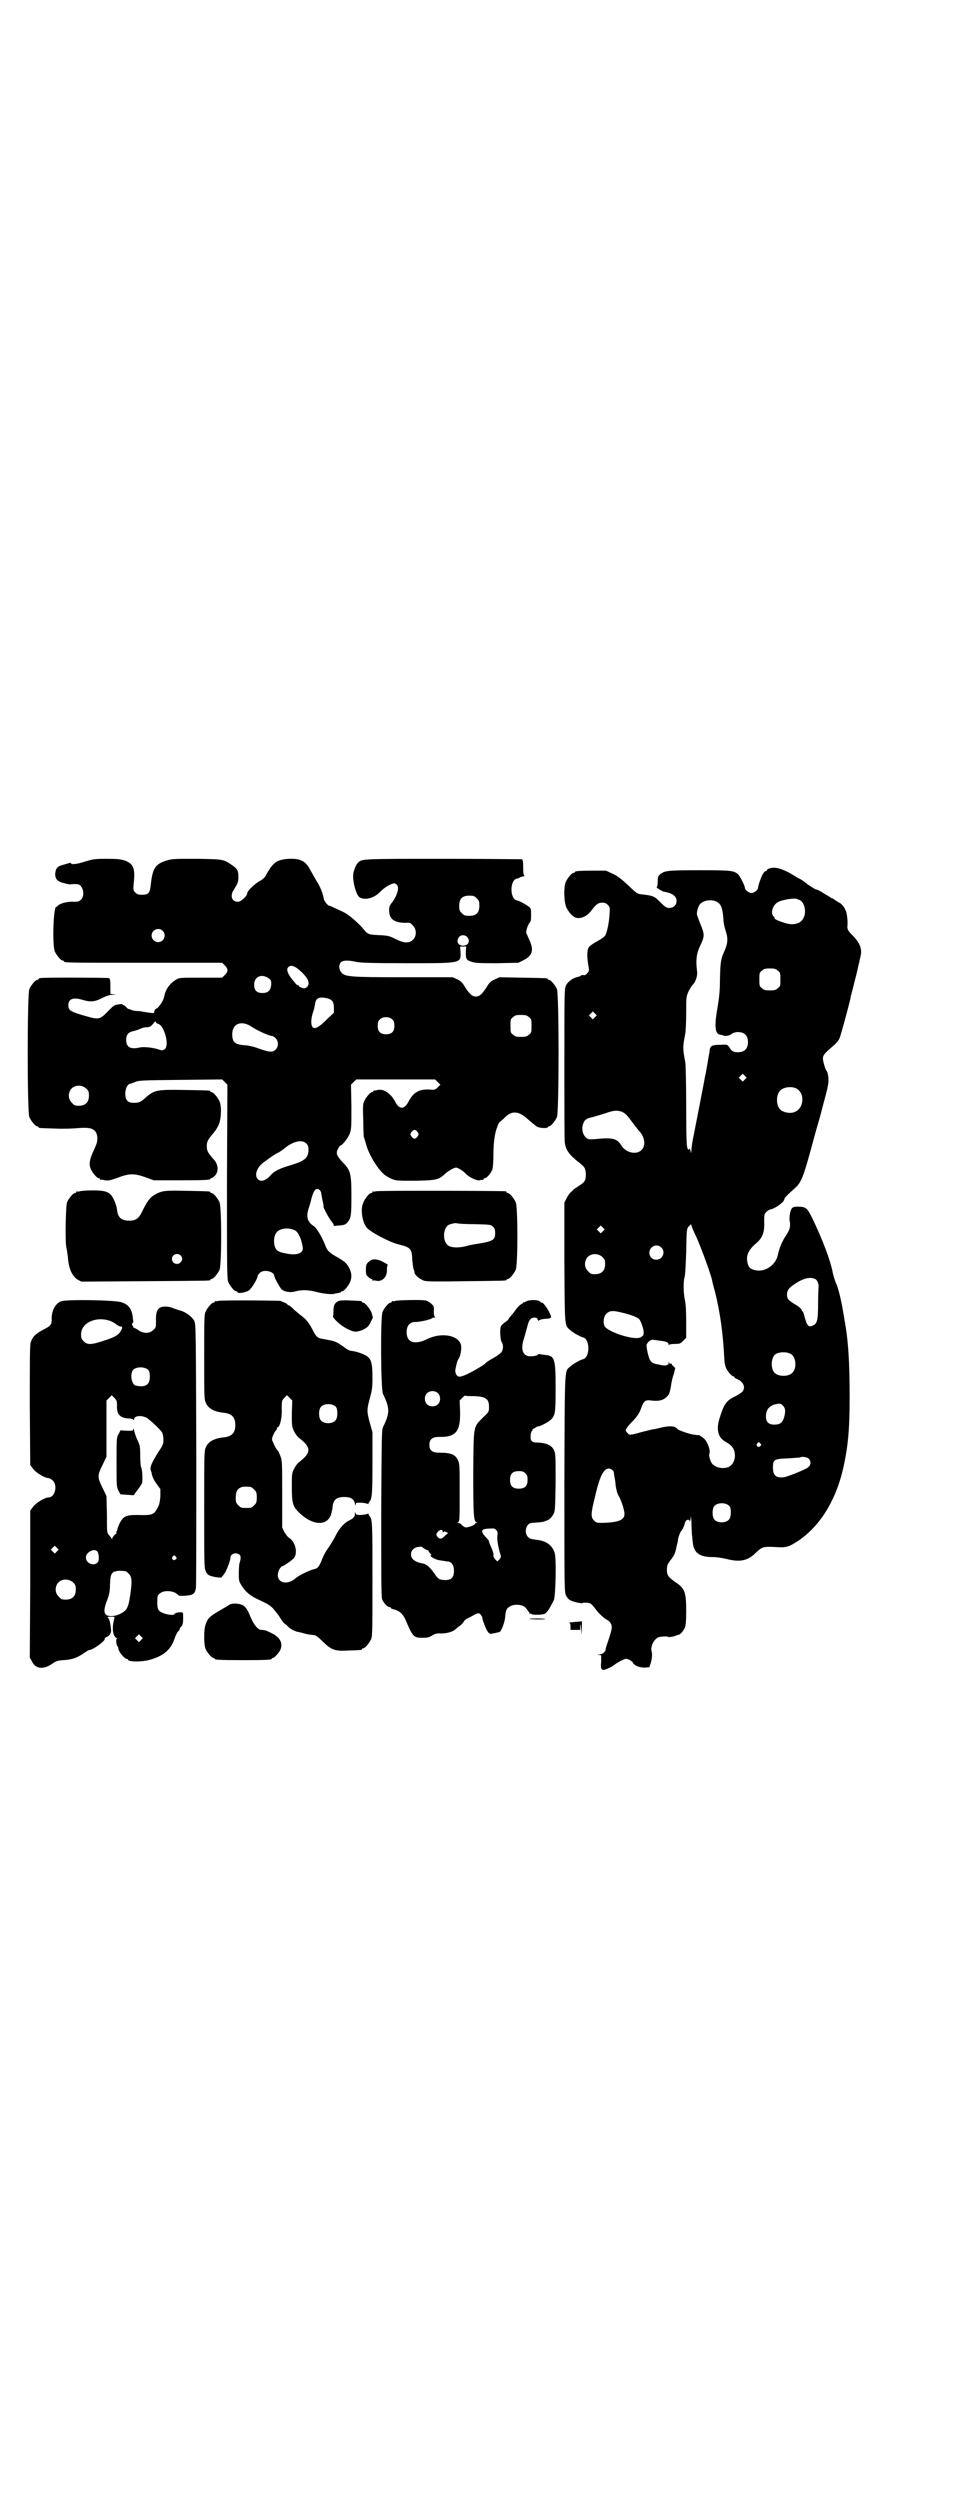 <?xml version="1.0" standalone="no"?>
<!DOCTYPE svg PUBLIC "-//W3C//DTD SVG 20010904//EN"
 "http://www.w3.org/TR/2001/REC-SVG-20010904/DTD/svg10.dtd">
<svg version="1.0" xmlns="http://www.w3.org/2000/svg"
 width="1100pt" height="2850pt" viewBox="0 0 1100 2850"
 preserveAspectRatio="xMidYMid meet">
<g transform="translate(0,2850) scale(0.5,-0.5)"
fill="#000000" stroke="none">
<path d="M195 3736 c-18 -6 -33 -8 -33 -4 0 1 -2 1 -5 0 -4 -1 -10 -3 -14 -4
-12 -3 -16 -8 -17 -20 0 -13 5 -18 22 -22 7 -2 14 -3 15 -2 2 0 7 1 14 0 12
-1 18 -25 8 -35 -4 -4 -7 -5 -16 -5 -14 1 -30 -3 -36 -8 -2 -2 -4 -4 -5 -4 -6
0 -9 -86 -3 -101 4 -9 14 -21 18 -21 2 0 3 -1 3 -2 0 -3 14 -3 186 -3 l175 0
6 -6 c8 -8 8 -14 0 -22 l-6 -6 -49 0 c-49 0 -49 0 -57 -5 -13 -8 -23 -21 -26
-37 -1 -3 -2 -8 -4 -11 -2 -5 -13 -19 -13 -17 0 1 -1 0 -3 -2 -2 -1 -3 -4 -3
-6 0 -4 -3 -3 -24 0 -4 1 -10 2 -15 2 -4 0 -11 1 -14 3 -3 1 -6 2 -7 2 0 0 -2
2 -4 4 -2 2 -4 4 -5 4 -2 0 -3 1 -3 2 0 1 -5 1 -10 0 -9 -1 -11 -3 -21 -13
-20 -21 -23 -22 -48 -15 -40 11 -45 14 -45 26 0 15 11 19 34 12 17 -5 27 -4
44 5 10 5 17 7 24 7 10 1 10 1 3 1 l-9 1 0 17 c0 14 -1 17 -3 19 -4 1 -149 2
-157 0 -2 0 -4 -1 -4 -2 0 -1 -1 -2 -3 -2 -4 0 -14 -12 -18 -21 -5 -11 -5
-281 0 -292 4 -9 14 -21 18 -21 2 0 3 -1 3 -2 0 -2 1 -2 38 -3 17 -1 41 0 52
1 23 2 33 0 39 -7 6 -6 7 -21 2 -32 -2 -5 -5 -12 -7 -16 -7 -16 -9 -26 -6 -35
3 -10 15 -24 19 -24 2 0 3 -1 3 -2 0 -1 1 -2 2 -2 0 1 5 0 10 -1 8 -1 12 0 29
6 26 10 37 10 63 1 l19 -7 59 0 c59 0 70 1 70 3 0 1 1 2 3 2 1 0 5 3 8 6 8 9
7 24 -1 34 -16 18 -18 22 -18 33 0 11 2 14 17 32 4 5 9 13 11 19 5 13 6 40 1
51 -4 9 -14 21 -18 21 -2 0 -3 1 -3 2 0 2 -2 2 -59 3 -62 1 -68 0 -87 -16 -12
-11 -15 -12 -22 -13 -19 -2 -26 4 -26 20 0 11 4 21 10 23 2 0 7 2 12 4 8 4 19
4 104 5 l95 1 6 -6 6 -6 -1 -221 c0 -198 0 -222 3 -229 4 -9 14 -21 18 -21 2
0 3 -1 3 -2 0 -4 19 -1 26 4 7 5 20 27 20 33 0 1 2 4 5 7 9 9 33 3 33 -7 0 -4
12 -25 16 -30 6 -6 21 -9 33 -5 14 4 31 3 49 -2 16 -4 38 -6 41 -3 2 0 5 1 8
1 3 1 5 2 5 2 0 1 1 2 3 2 4 0 14 12 18 21 4 10 4 19 -1 30 -5 11 -11 17 -27
26 -18 10 -24 15 -28 26 -9 23 -20 40 -26 45 -16 10 -19 22 -12 43 2 5 5 17 7
25 5 15 9 20 16 16 2 -1 4 -4 5 -7 0 -4 2 -11 3 -18 2 -7 3 -13 2 -14 0 -2 13
-28 19 -34 3 -4 5 -8 5 -9 0 -1 1 -2 2 -1 0 0 6 1 12 1 9 1 12 2 16 6 9 10 10
15 10 61 0 51 -2 59 -19 76 -14 15 -17 21 -12 31 2 4 5 8 5 8 5 0 18 17 22 27
4 11 4 15 4 62 l-1 50 6 6 6 6 90 0 90 0 6 -6 6 -6 -6 -6 c-6 -6 -7 -6 -20 -5
-23 1 -36 -7 -47 -28 -9 -18 -21 -18 -30 0 -10 19 -26 30 -40 27 -4 -1 -8 -2
-8 -1 -1 0 -2 -1 -2 -2 0 -1 -1 -2 -3 -2 -4 0 -14 -12 -18 -21 -3 -7 -3 -14
-2 -42 0 -19 1 -36 1 -38 1 -2 3 -10 5 -16 5 -22 25 -56 41 -70 3 -3 10 -7 16
-10 12 -5 12 -5 55 -5 49 1 54 2 69 16 8 7 20 14 25 14 4 0 17 -8 23 -15 7 -7
23 -15 30 -14 3 1 6 1 8 1 1 1 2 1 2 2 0 1 1 2 3 2 4 0 15 13 17 21 1 4 2 17
2 28 0 32 3 54 9 68 2 7 5 11 5 11 0 -1 4 3 10 8 17 19 34 18 56 -3 8 -7 17
-14 20 -16 6 -3 24 -4 24 -1 0 1 1 2 3 2 4 0 14 12 18 21 5 12 5 280 0 292 -4
9 -14 21 -18 21 -2 0 -3 1 -3 2 0 2 -2 2 -58 3 l-52 1 -11 -5 c-9 -4 -13 -8
-18 -17 -11 -17 -17 -22 -25 -22 -8 0 -14 5 -25 22 -5 9 -9 13 -17 17 l-11 5
-111 0 c-124 0 -135 1 -143 11 -6 7 -6 18 -1 23 5 5 17 5 35 1 10 -2 32 -3
113 -3 128 0 126 -1 125 26 l-1 12 7 0 7 0 -1 -12 c0 -17 1 -19 14 -23 9 -3
20 -3 58 -3 l48 1 12 6 c20 10 24 23 13 46 -3 7 -6 14 -7 16 -1 5 4 20 9 25 2
3 2 8 2 17 0 11 0 14 -4 17 -6 5 -24 15 -28 15 -17 3 -17 47 0 50 2 0 5 1 7 3
3 1 6 2 8 2 2 0 3 1 2 1 -2 1 -3 7 -3 19 0 14 -1 18 -3 19 -2 0 -83 1 -181 1
-192 0 -184 0 -194 -10 -4 -4 -10 -20 -10 -27 -1 -18 8 -48 15 -51 12 -7 32
-2 46 12 10 11 26 20 33 20 2 0 5 -2 7 -5 4 -6 -1 -23 -11 -37 -7 -8 -8 -12
-8 -19 0 -20 11 -29 38 -29 9 1 11 0 16 -6 9 -8 9 -24 1 -32 -9 -9 -20 -9 -40
1 -14 7 -17 8 -38 9 -23 1 -26 2 -34 12 -11 14 -35 35 -48 41 -26 12 -30 14
-31 14 -3 -1 -12 10 -13 16 -2 11 -8 28 -17 41 -4 7 -10 18 -13 23 -11 22 -23
28 -50 27 -28 -2 -36 -8 -53 -39 -2 -4 -8 -9 -14 -12 -12 -7 -28 -23 -28 -28
0 -6 -14 -19 -21 -19 -14 0 -19 14 -9 28 9 15 10 17 10 29 0 14 -2 18 -15 27
-19 13 -19 13 -80 14 -52 0 -56 0 -69 -4 -26 -8 -32 -18 -36 -56 -2 -18 -5
-22 -20 -22 -8 0 -11 1 -15 5 -5 5 -5 6 -4 19 4 37 0 46 -20 54 -10 3 -16 4
-42 4 -28 0 -31 -1 -48 -6z m893 -84 c5 -5 6 -7 6 -17 0 -16 -7 -23 -23 -23
-10 0 -12 1 -17 6 -5 5 -6 7 -6 17 0 16 7 23 23 23 10 0 12 -1 17 -6z m-717
-74 c10 -9 3 -26 -10 -26 -8 0 -15 7 -15 15 0 13 16 20 25 11z m695 -14 c8 -9
3 -20 -9 -20 -12 0 -17 10 -9 20 4 5 13 5 18 0z m-379 -79 c17 -16 21 -27 14
-35 -5 -4 -6 -4 -12 -2 -4 1 -7 3 -7 4 0 1 -1 2 -2 2 -3 0 -4 2 -14 14 -10 13
-13 22 -8 27 6 6 15 3 29 -10z m-73 -16 c4 -3 5 -5 5 -13 -1 -14 -7 -20 -20
-20 -13 0 -19 6 -19 19 0 19 18 26 34 14z m133 -45 c11 -3 15 -8 15 -22 l0
-11 -15 -14 c-13 -14 -24 -21 -29 -21 -9 0 -10 18 -3 38 2 5 3 12 4 17 2 14 9
17 28 13z m460 -43 c6 -4 6 -6 6 -20 0 -14 0 -16 -6 -20 -4 -4 -7 -5 -18 -5
-11 0 -14 1 -18 5 -6 4 -6 6 -6 20 0 14 0 16 6 20 4 4 7 5 18 5 11 0 14 -1 18
-5z m-311 -6 c3 -3 4 -7 4 -14 0 -13 -6 -19 -19 -19 -13 0 -19 6 -19 19 0 7 1
11 4 14 7 8 23 8 30 0z m-536 -9 c2 0 4 -2 7 -4 12 -15 18 -47 9 -54 -4 -3 -6
-3 -10 -2 -12 5 -36 8 -46 6 -22 -5 -32 0 -32 17 0 12 5 18 16 20 4 1 11 3 15
5 4 2 11 4 15 4 8 0 10 1 18 11 2 3 3 3 4 0 1 -2 3 -3 4 -3z m216 -8 c12 -8
39 -20 45 -20 2 0 5 -2 8 -5 7 -7 7 -19 0 -26 -7 -7 -15 -6 -40 3 -11 4 -24 7
-32 7 -21 2 -27 7 -27 25 0 25 22 33 46 16z m-379 -140 c5 -5 6 -7 6 -16 0
-15 -8 -23 -23 -23 -9 0 -11 1 -16 7 -9 8 -9 23 -1 32 9 9 24 9 34 0z m756
-99 c3 -5 3 -5 0 -10 -2 -3 -5 -5 -7 -5 -2 0 -5 2 -7 5 -3 5 -3 5 0 10 2 3 5
5 7 5 2 0 5 -2 7 -5z m-254 -26 c4 -4 5 -7 5 -14 0 -19 -9 -26 -39 -35 -27 -8
-39 -14 -46 -22 -12 -14 -24 -18 -31 -10 -7 8 -3 23 9 34 8 7 35 26 38 26 1 0
6 4 12 8 21 18 42 23 52 13z m-26 -198 c8 -4 15 -20 18 -39 2 -13 -13 -19 -37
-14 -17 3 -23 6 -26 14 -4 9 -3 24 1 31 6 12 27 16 44 8z"/>
<path d="M1756 3720 c-4 -1 -6 -3 -6 -4 0 -1 -1 -2 -2 -2 -2 0 -4 -2 -6 -5 -4
-5 -12 -28 -12 -33 0 -5 -9 -12 -15 -12 -6 0 -15 7 -15 12 0 4 -11 27 -16 31
-9 8 -16 9 -88 9 -72 0 -79 -1 -89 -9 -5 -4 -6 -6 -6 -17 0 -6 -1 -12 -2 -12
-4 0 11 -10 16 -11 19 -3 29 -10 29 -21 0 -10 -7 -16 -17 -16 -6 0 -9 2 -20
13 -14 14 -16 15 -43 18 -10 1 -11 2 -33 23 -13 12 -22 19 -33 24 l-15 7 -30
0 c-31 0 -41 -1 -41 -3 0 -1 -1 -2 -3 -2 -4 0 -14 -12 -18 -21 -5 -13 -4 -47
2 -59 8 -15 18 -24 28 -23 10 0 21 7 27 15 12 16 17 20 26 20 6 0 9 -1 13 -5
5 -5 5 -6 4 -22 -1 -19 -6 -42 -10 -48 -2 -3 -9 -8 -18 -13 -8 -4 -16 -10 -18
-12 -5 -5 -6 -20 -3 -39 3 -17 3 -17 -2 -22 -3 -4 -6 -5 -9 -4 -3 0 -5 0 -5
-1 0 -1 -3 -2 -6 -3 -12 -2 -23 -10 -28 -19 -4 -9 -4 -11 -4 -180 0 -94 0
-175 1 -179 2 -17 11 -29 32 -45 13 -10 15 -13 16 -26 0 -15 -2 -19 -15 -27
-6 -4 -12 -8 -13 -9 -1 -1 -4 -4 -6 -6 -3 -2 -7 -8 -10 -14 l-5 -10 0 -136 c1
-151 0 -143 14 -155 5 -5 23 -15 28 -16 17 -3 17 -47 0 -50 -5 -1 -23 -11 -28
-16 -14 -13 -13 9 -14 -267 0 -245 0 -248 4 -256 2 -4 6 -9 9 -10 6 -4 25 -8
28 -7 1 1 5 1 10 1 8 0 12 -3 22 -17 6 -8 17 -18 24 -22 7 -3 12 -11 11 -19 0
-3 -3 -14 -7 -26 -4 -11 -7 -21 -7 -23 0 -5 -8 -11 -14 -11 -7 -1 -7 -1 -1 -1
l5 -1 0 -14 c-2 -19 1 -22 13 -17 5 2 13 6 18 10 4 3 12 8 17 10 9 4 9 4 16 1
4 -2 8 -5 9 -8 4 -6 15 -10 27 -10 l10 1 3 9 c3 10 4 21 2 27 -3 11 5 27 15
32 6 2 22 3 23 1 1 -1 6 0 12 1 5 2 11 4 12 4 3 0 11 9 14 16 2 5 3 16 3 39 0
39 -3 49 -19 61 -21 14 -25 19 -25 31 0 10 1 13 6 20 8 10 12 17 13 22 1 2 2
7 3 12 1 5 3 11 3 13 0 6 5 20 8 23 2 2 5 8 7 14 2 8 4 11 8 11 3 0 4 -1 4 -4
0 -2 1 1 2 6 1 9 1 8 2 -8 0 -10 1 -22 1 -27 1 -5 1 -13 2 -18 2 -25 16 -34
46 -34 9 0 21 -2 30 -4 30 -8 49 -5 67 13 16 15 17 15 44 14 27 -2 32 0 55 15
48 33 83 89 100 159 12 51 16 91 16 167 0 80 -3 131 -12 178 0 3 -2 11 -3 18
-4 26 -12 57 -16 64 -2 5 -6 16 -8 27 -6 28 -21 68 -44 117 -14 29 -16 30 -34
31 -10 0 -12 -1 -15 -4 -4 -6 -6 -19 -5 -28 3 -13 0 -22 -9 -35 -8 -12 -15
-28 -18 -44 -5 -22 -29 -39 -51 -34 -11 2 -16 7 -18 17 -4 16 2 29 18 43 16
13 21 26 20 50 0 17 0 18 5 23 3 3 8 6 11 6 11 3 30 17 30 23 0 3 6 9 25 26
13 12 18 23 36 89 9 34 18 65 19 68 1 3 5 19 9 34 4 15 9 33 10 40 3 11 2 30
-3 36 -3 4 -8 22 -8 28 0 7 4 12 23 28 6 5 13 13 15 18 3 7 20 70 25 91 0 3 1
7 2 9 0 2 3 11 5 20 2 9 6 23 8 32 2 9 4 19 5 21 0 3 2 9 3 14 4 17 -2 31 -19
48 -10 10 -12 14 -11 22 1 9 -1 25 -3 32 -1 2 -2 3 -2 4 -1 4 -9 14 -12 15 -2
1 -7 4 -10 6 -4 3 -7 5 -8 5 -1 0 -8 5 -17 10 -9 6 -17 10 -19 10 -3 0 -24 14
-29 19 -2 1 -6 4 -8 5 -3 1 -8 4 -11 6 -27 17 -46 23 -59 18z m64 -70 c0 0 1
-1 2 -1 11 -2 18 -20 14 -36 -4 -14 -14 -21 -32 -20 -11 1 -36 10 -36 13 0 1
-1 4 -3 5 -8 9 0 29 14 34 13 5 37 8 41 5z m-186 -5 c11 -5 15 -14 17 -41 0
-8 3 -20 5 -26 6 -18 5 -29 -3 -47 -8 -18 -9 -23 -10 -66 0 -26 -2 -41 -6 -65
-7 -40 -5 -57 6 -59 2 0 6 -1 8 -2 4 -2 15 0 19 4 3 2 8 4 14 4 15 0 23 -8 23
-23 0 -15 -8 -23 -23 -23 -11 0 -15 3 -20 12 -4 5 -4 6 -18 5 -23 0 -26 -2
-27 -18 -1 -4 -3 -16 -5 -28 -2 -12 -4 -23 -5 -26 -2 -13 -22 -114 -26 -135
-3 -13 -5 -28 -5 -33 -1 -9 -1 -9 -2 -2 -1 5 -2 6 -3 4 -1 -2 -2 -2 -4 2 -2 4
-3 24 -3 95 0 50 -1 95 -2 101 -6 31 -6 35 0 66 1 6 2 27 2 47 0 34 0 36 5 48
3 6 8 14 10 16 6 5 11 20 10 29 -2 17 -2 22 -1 34 1 9 4 18 9 28 9 19 9 24 0
46 -4 9 -7 19 -8 21 -2 6 2 21 7 26 7 8 24 11 36 6z m141 -158 c6 -4 6 -6 6
-20 0 -14 0 -16 -6 -20 -4 -4 -7 -5 -18 -5 -11 0 -14 1 -18 5 -6 4 -6 6 -6 20
0 14 0 16 6 20 4 4 7 5 18 5 11 0 14 -1 18 -5z m-417 -106 l-5 -5 -4 4 -5 5 4
4 5 5 4 -4 5 -5 -4 -4z m342 -142 l-5 -5 -4 4 -5 5 4 4 5 5 4 -4 5 -5 -4 -4z
m116 -20 c21 -9 20 -45 -2 -54 -10 -5 -28 -1 -34 6 -9 10 -9 32 0 42 7 8 24
11 36 6z m-396 -54 c6 -3 11 -7 21 -21 7 -9 15 -20 18 -23 13 -14 15 -33 5
-43 -12 -12 -37 -6 -47 12 -9 14 -19 17 -58 13 -14 -1 -17 -1 -21 3 -7 5 -11
18 -8 29 3 11 7 15 22 18 7 2 21 6 30 9 20 7 27 7 38 3z m170 -287 c11 -25 31
-80 35 -96 0 -2 3 -14 7 -28 12 -49 18 -94 21 -152 0 -7 2 -17 4 -21 3 -7 13
-19 17 -19 1 0 2 -1 2 -2 0 -1 3 -3 6 -4 15 -6 21 -21 11 -30 -2 -2 -10 -7
-16 -10 -19 -9 -25 -17 -35 -50 -8 -25 -3 -43 12 -52 14 -8 19 -13 22 -23 4
-15 -2 -31 -14 -36 -12 -4 -26 -2 -35 6 -5 4 -10 19 -8 25 3 8 -5 28 -13 35
-4 3 -9 6 -10 7 -2 0 -7 0 -11 1 -8 0 -37 10 -39 13 -5 7 -17 8 -38 3 -8 -2
-17 -4 -20 -4 -3 -1 -12 -3 -20 -5 -29 -8 -32 -9 -36 -3 -2 2 -4 5 -4 6 0 3 7
12 14 19 10 10 17 19 21 31 6 17 10 20 23 18 17 -2 27 0 35 8 6 5 7 8 10 23 1
9 4 23 7 30 l3 13 -4 4 c-3 2 -4 5 -4 5 1 1 0 1 -2 1 -1 -1 -3 0 -4 2 0 3 -1
3 -1 0 0 -6 -7 -8 -23 -4 -18 3 -20 7 -25 27 -3 15 -3 18 -1 21 4 6 10 10 16
8 2 0 9 -1 15 -2 13 -1 18 -4 18 -9 0 -2 1 -2 1 0 1 1 6 2 13 2 12 0 13 1 19
7 l7 7 0 37 c0 26 -1 40 -3 49 -3 15 -4 40 -1 51 2 4 3 31 4 58 1 54 1 54 7
60 l4 4 2 -6 c1 -3 6 -15 11 -25z m-214 15 l-5 -5 -4 4 -5 5 4 4 5 5 4 -4 5
-5 -4 -4z m133 -37 c11 -10 3 -28 -11 -28 -9 0 -16 6 -16 16 0 14 17 22 27 12z
m-134 -22 c5 -5 6 -7 6 -16 0 -15 -8 -23 -23 -23 -9 0 -11 1 -16 7 -9 8 -9 23
-1 32 9 9 24 9 34 0z m487 -51 c3 -2 7 -11 6 -17 0 -3 -1 -20 -1 -38 0 -38 -2
-46 -12 -50 -9 -5 -13 -1 -18 17 -2 8 -4 14 -5 15 -1 0 -2 1 -2 2 0 3 -6 9
-17 15 -13 8 -17 12 -17 21 0 10 5 17 20 26 18 12 35 16 46 9z m-441 -76 c17
-4 34 -10 38 -15 4 -4 11 -26 10 -31 0 -2 -1 -5 -1 -5 0 -1 -3 -3 -6 -5 -15
-8 -80 14 -83 27 -3 10 -1 20 4 26 8 8 14 9 38 3z m384 -94 c12 -7 14 -33 3
-43 -8 -9 -32 -9 -40 0 -9 8 -9 32 0 41 7 7 27 8 37 2z m-18 -118 c6 -6 6 -14
2 -28 -4 -11 -9 -15 -22 -15 -13 0 -19 6 -19 19 0 13 6 22 17 26 12 4 17 4 22
-2z m-52 -86 c3 -3 3 -3 0 -6 -4 -5 -11 1 -7 6 4 4 4 4 7 0z m111 -35 c7 -8 4
-18 -8 -23 -11 -6 -45 -19 -49 -19 -18 -2 -25 4 -25 22 0 18 2 20 34 21 15 1
27 2 28 2 3 3 17 1 20 -3z m-448 -26 c2 -2 3 -4 3 -6 0 -2 1 -7 2 -13 1 -5 2
-13 2 -16 2 -12 4 -18 6 -22 5 -7 13 -30 14 -40 2 -16 -12 -22 -50 -23 -12 0
-14 0 -19 5 -8 8 -8 15 2 55 11 48 20 64 32 64 3 -1 6 -2 8 -4z m267 -82 c4
-6 4 -24 -1 -30 -7 -9 -27 -9 -34 0 -5 6 -5 24 0 30 7 9 27 9 35 0z"/>
<path d="M182 2984 c-3 -1 -6 -1 -7 0 0 0 -1 0 -1 -2 0 -1 -1 -2 -3 -2 -4 0
-14 -12 -18 -21 -3 -8 -5 -95 -1 -106 1 -4 2 -13 3 -20 2 -27 10 -43 23 -51
l8 -4 144 1 c154 1 150 1 150 3 0 1 1 2 3 2 4 0 14 12 18 21 5 12 5 142 0 154
-4 9 -14 21 -18 21 -2 0 -3 1 -3 2 0 2 -2 2 -52 3 -51 1 -58 1 -75 -9 -11 -6
-18 -16 -30 -41 -7 -13 -13 -18 -28 -18 -18 0 -26 7 -28 25 -1 11 -9 29 -14
34 -8 8 -17 10 -42 10 -13 0 -26 -1 -29 -2z m230 -146 c5 -5 5 -11 0 -16 -11
-11 -27 5 -16 16 4 4 12 4 16 0z"/>
<path d="M858 2984 c-3 -1 -6 -1 -7 0 0 0 -1 0 -1 -2 0 -1 -1 -2 -3 -2 -4 0
-14 -12 -18 -22 -7 -16 -2 -45 8 -57 10 -11 52 -33 72 -38 29 -7 31 -10 32
-37 1 -9 2 -18 3 -20 1 -2 2 -5 2 -7 0 -6 13 -16 22 -19 7 -2 33 -2 96 -1 90
1 92 1 92 3 0 1 1 2 3 2 4 0 14 12 18 21 5 11 5 143 0 154 -4 9 -14 21 -18 21
-2 0 -3 1 -3 2 0 1 -1 2 -2 2 -7 1 -292 2 -296 0z m226 -75 c36 -1 37 -1 41
-6 4 -3 5 -7 5 -14 0 -16 -4 -19 -42 -25 -7 -1 -18 -3 -24 -5 -15 -4 -31 -4
-39 0 -16 8 -15 42 0 49 9 3 14 4 18 3 2 -1 21 -2 41 -2z"/>
<path d="M845 2826 c-8 -6 -10 -8 -10 -21 0 -11 1 -12 5 -16 3 -3 7 -5 8 -5 1
0 2 -1 2 -2 0 -2 0 -2 1 -2 1 1 4 1 8 0 13 -3 25 9 24 25 0 6 1 11 2 11 1 0
-3 3 -9 6 -12 7 -24 9 -31 4z"/>
<path d="M139 2733 c-13 -5 -22 -23 -21 -41 0 -12 -2 -15 -20 -24 -17 -9 -24
-16 -28 -29 -2 -6 -2 -46 -2 -143 l1 -136 6 -8 c6 -9 27 -22 36 -22 2 0 7 -3
10 -6 11 -12 4 -38 -10 -38 -9 0 -30 -13 -36 -22 l-6 -8 0 -168 -1 -167 5 -9
c8 -17 25 -19 45 -6 10 7 13 8 26 9 21 1 33 6 46 15 6 4 12 8 13 8 9 0 39 22
36 26 -1 1 2 3 5 4 7 3 11 11 9 19 0 3 -1 10 -2 14 -1 5 -3 10 -5 11 -2 1 -1
2 7 2 9 0 9 0 8 -4 -6 -20 -4 -39 4 -44 2 -1 3 -2 2 -2 -3 0 -2 -14 1 -17 1
-1 2 -3 2 -5 0 -7 14 -24 19 -24 2 0 3 -1 3 -2 2 -6 37 -5 54 1 29 9 44 23 52
46 3 9 7 17 9 18 2 1 3 4 3 5 0 1 2 4 4 6 3 4 4 8 4 18 0 13 0 14 -4 14 -6 1
-16 -2 -16 -4 0 -3 -12 -2 -22 1 -15 5 -17 9 -17 26 0 14 0 16 6 20 7 7 25 7
36 1 4 -3 7 -5 7 -6 0 0 7 -1 15 0 17 1 22 4 24 17 1 3 1 140 1 304 -1 297 -1
298 -5 306 -5 9 -18 19 -31 23 -5 1 -12 4 -16 5 -3 2 -11 4 -17 4 -18 1 -24
-8 -23 -33 0 -13 0 -15 -6 -20 -8 -9 -24 -9 -35 0 -5 3 -9 5 -10 5 0 -1 -1 0
-1 2 0 2 -1 3 -2 3 -1 0 -1 2 0 5 2 2 3 5 2 6 0 0 -1 4 -1 9 -3 19 -10 28 -26
33 -14 5 -128 7 -138 2z m116 -46 c4 -2 9 -5 11 -7 3 -2 6 -4 8 -4 6 0 6 -3 2
-10 -5 -9 -12 -14 -37 -22 -30 -10 -39 -11 -48 -2 -5 5 -6 7 -6 16 0 27 37 43
70 29z m84 -111 c2 -3 3 -8 3 -15 0 -18 -10 -25 -32 -20 -10 2 -14 27 -6 36 8
8 28 7 35 -1z m-72 -80 c-1 -21 7 -29 27 -30 5 0 10 -1 10 -3 1 -1 2 -1 2 1 0
8 15 10 28 4 7 -4 30 -25 36 -34 1 -2 3 -9 3 -16 0 -10 -1 -13 -12 -29 -16
-26 -19 -34 -17 -41 1 -3 2 -5 2 -6 0 -5 5 -17 12 -26 l8 -11 0 -16 c-1 -12
-2 -19 -6 -26 -9 -17 -12 -18 -48 -17 -25 0 -31 -3 -40 -21 -2 -5 -4 -10 -4
-11 0 -2 -1 -4 -2 -6 -2 -1 -2 -2 0 -2 1 0 0 -2 -4 -5 -3 -3 -6 -7 -6 -9 0 -2
-1 -2 -1 0 -1 2 -4 5 -6 8 -5 5 -5 6 -5 47 l-1 42 -9 19 c-12 24 -12 28 0 52
l9 19 0 64 0 64 6 6 6 6 6 -6 c5 -5 6 -7 6 -17z m-137 -333 l-5 -5 -4 4 -5 5
4 4 5 5 4 -4 5 -5 -4 -4z m92 0 c4 -5 5 -21 1 -25 -9 -10 -27 -2 -27 11 0 12
19 22 26 14z m179 -12 c3 -3 3 -3 0 -6 -4 -5 -11 1 -7 6 4 4 4 4 7 0z m-115
-33 c1 0 5 -3 8 -6 7 -7 8 -17 3 -50 -4 -26 -7 -33 -20 -40 -14 -8 -33 -9 -37
-1 -3 6 -2 14 5 32 4 11 6 18 6 35 1 18 2 21 5 25 3 3 5 5 6 4 0 0 3 0 4 1 3
1 7 1 20 0z m-119 -26 c5 -5 6 -7 6 -16 0 -15 -8 -23 -23 -23 -9 0 -11 1 -16
7 -9 8 -9 23 -1 32 9 9 24 9 34 0z m155 -131 l-5 -5 -4 4 -5 5 4 4 5 5 4 -4 5
-5 -4 -4z"/>
<path d="M304 2442 c0 -4 -1 -4 -14 -4 l-15 1 -4 -8 c-5 -8 -5 -10 -5 -64 0
-54 0 -56 4 -65 l5 -9 15 -1 15 -1 8 11 c5 6 10 14 11 16 2 7 1 32 -2 37 -1 2
-2 14 -2 27 0 21 -1 24 -7 36 -3 7 -6 16 -7 21 -1 4 -2 6 -2 3z"/>
<path d="M498 2734 c-3 -1 -6 -1 -7 0 0 0 -1 0 -1 -2 0 -1 -1 -2 -3 -2 -4 0
-14 -12 -18 -21 -3 -6 -3 -20 -3 -103 0 -93 0 -96 4 -105 6 -13 20 -20 41 -22
18 -2 26 -10 26 -28 0 -18 -8 -26 -26 -28 -21 -2 -35 -9 -41 -22 -4 -9 -4 -11
-4 -141 0 -117 0 -134 3 -141 4 -10 8 -12 25 -15 l11 -1 7 9 c6 9 14 31 14 37
0 9 14 13 21 6 3 -3 3 -9 -1 -21 0 -2 -1 -11 -1 -21 0 -17 0 -18 7 -29 9 -14
20 -23 38 -31 21 -10 25 -12 33 -20 4 -5 12 -14 16 -21 4 -7 9 -13 11 -14 2
-1 6 -5 10 -9 5 -4 11 -7 17 -9 6 -1 13 -3 17 -4 6 -2 14 -3 24 -4 2 0 10 -6
17 -13 21 -21 29 -24 61 -22 29 1 30 1 30 3 0 1 1 2 3 2 4 0 14 12 18 21 3 7
3 23 3 136 0 130 0 137 -7 145 -2 2 -2 4 -2 5 1 1 -1 0 -4 -1 -3 -1 -10 -2
-15 -2 -8 0 -10 1 -11 5 0 3 -1 3 -1 -2 0 -7 -3 -10 -12 -15 -13 -6 -24 -19
-33 -37 -5 -10 -13 -22 -17 -28 -4 -5 -10 -16 -13 -24 -7 -18 -10 -21 -20 -23
-11 -3 -35 -15 -40 -20 -18 -16 -41 -12 -41 7 0 8 5 18 10 20 6 2 24 15 27 19
9 12 3 36 -10 45 -4 2 -9 9 -12 14 l-5 10 0 76 c0 70 0 77 -4 87 -2 6 -5 11
-5 12 -3 2 -7 8 -11 18 -4 8 -4 9 -1 17 2 5 5 10 6 11 2 1 3 4 3 5 0 2 1 3 2
3 5 2 10 22 9 41 0 19 0 20 6 26 l6 6 6 -6 6 -6 -1 -29 c0 -29 0 -30 5 -41 3
-6 8 -13 11 -15 29 -22 29 -34 0 -56 -3 -2 -8 -9 -11 -15 -5 -10 -5 -13 -5
-39 0 -38 2 -46 15 -59 34 -34 70 -33 76 0 0 2 1 4 1 4 0 0 1 4 1 8 2 16 9 22
27 22 15 0 22 -5 24 -15 1 -5 2 -5 2 -2 0 4 1 4 10 4 5 0 12 -1 15 -2 3 -1 5
-2 4 -1 0 1 0 3 2 5 6 7 7 17 7 88 l0 71 -6 21 c-7 26 -7 30 0 56 5 18 6 24 6
47 0 29 -2 40 -10 47 -6 6 -27 13 -37 14 -3 0 -9 2 -14 6 -17 12 -20 14 -30
17 -5 1 -14 3 -20 4 -14 2 -17 4 -26 22 -8 15 -14 23 -25 31 -4 3 -11 9 -17
14 -5 6 -11 10 -12 10 -2 0 -3 1 -3 2 0 1 -3 3 -16 8 -5 1 -137 2 -142 0z
m269 -242 c4 -6 4 -24 -1 -30 -7 -9 -27 -9 -34 0 -5 6 -5 24 0 30 7 9 27 9 35
0z m-195 -182 c1 0 5 -3 8 -6 5 -5 6 -7 6 -18 0 -11 -1 -13 -6 -18 -6 -6 -7
-6 -18 -6 -11 0 -12 0 -18 6 -5 5 -6 7 -6 17 0 14 3 20 12 24 5 2 8 2 22 1z"/>
<path d="M773 2734 c-9 -4 -12 -10 -12 -23 0 -7 -1 -13 -1 -13 -1 0 3 -5 9
-11 12 -12 34 -24 44 -23 3 0 11 2 17 5 9 5 12 8 16 17 l5 10 -3 11 c-4 10
-15 23 -19 23 -2 0 -3 1 -3 2 0 2 -1 2 -27 3 -12 1 -24 0 -26 -1z"/>
<path d="M902 2734 c-3 -1 -6 -1 -7 0 0 0 -1 0 -1 -2 0 -1 -1 -2 -3 -2 -4 0
-14 -12 -18 -21 -5 -12 -4 -176 1 -187 16 -33 16 -43 0 -76 -3 -6 -3 -26 -4
-195 0 -140 0 -190 2 -197 3 -8 12 -18 17 -18 2 0 3 -1 3 -2 0 -1 2 -2 6 -3
13 -3 21 -10 27 -23 17 -40 19 -42 39 -42 12 0 15 1 22 5 6 4 10 5 18 5 14 -1
30 4 35 9 2 2 7 6 10 8 3 2 7 6 9 9 1 3 5 6 8 8 3 1 9 4 14 7 5 3 10 5 12 5 3
0 9 -7 9 -12 0 -2 3 -10 6 -18 5 -12 9 -18 15 -17 1 1 4 1 9 2 4 1 8 2 9 2 5
3 12 23 13 35 1 14 3 19 10 23 10 7 31 5 37 -3 2 -3 5 -6 6 -8 2 -2 3 -4 2 -5
0 -1 1 -1 2 0 1 1 2 0 3 -1 1 -2 21 -2 28 0 6 1 12 10 23 32 4 9 6 94 2 107
-5 17 -18 27 -38 30 -17 2 -20 3 -24 8 -9 11 -2 31 10 31 15 1 26 2 28 3 2 1
4 2 5 2 5 1 13 8 16 15 4 6 4 14 5 72 0 64 0 66 -4 74 -5 11 -17 16 -35 17
-15 0 -19 3 -18 16 0 5 2 10 3 11 2 1 2 2 1 2 -1 0 1 2 5 4 3 2 7 4 8 4 3 -1
24 10 29 15 10 10 11 15 11 71 0 70 -2 75 -25 77 -5 1 -11 1 -12 2 -2 0 -3 0
-3 -1 -1 -3 -14 -5 -22 -4 -14 3 -18 18 -10 41 2 7 5 18 7 25 4 17 8 22 17 22
4 0 6 -1 7 -4 1 -3 2 -4 3 -3 0 2 6 3 12 4 18 1 18 2 12 14 -4 10 -16 25 -17
23 -1 -1 -3 1 -5 3 -5 4 -24 4 -31 0 -2 -2 -5 -2 -6 -2 0 1 -1 1 -1 -1 0 -1
-2 -2 -4 -3 -2 -1 -8 -6 -13 -13 -4 -6 -9 -12 -11 -14 -2 -2 -4 -5 -5 -6 0 -2
-4 -6 -9 -9 -4 -3 -8 -7 -9 -9 -3 -8 -1 -32 2 -36 4 -5 4 -18 -1 -23 -2 -3 -7
-6 -11 -9 -14 -8 -23 -13 -27 -18 -8 -6 -39 -24 -50 -27 -9 -3 -10 -2 -14 2
-2 3 -3 6 -3 10 1 9 5 24 7 26 5 6 8 25 6 33 -6 22 -45 29 -77 13 -29 -14 -47
-8 -47 16 0 14 7 23 19 23 9 0 12 1 27 4 5 2 11 3 11 4 1 1 3 2 6 2 3 0 3 1 1
2 -1 1 -2 5 -2 12 1 10 0 12 -5 17 -4 4 -10 7 -13 8 -9 2 -64 1 -70 -1z m97
-210 c7 -6 7 -19 1 -25 -6 -7 -19 -7 -25 -1 -7 6 -7 19 -1 25 6 7 19 7 25 1z
m82 -7 c28 -1 35 -6 35 -25 0 -10 0 -11 -14 -24 -22 -23 -21 -14 -22 -125 0
-99 1 -112 8 -114 2 0 2 -1 0 -1 -2 0 -4 -1 -4 -2 0 -2 -8 -6 -17 -8 -5 -1 -7
0 -12 4 -3 4 -7 6 -9 6 -3 0 -3 0 0 2 3 2 3 11 3 67 0 62 0 66 -4 74 -6 13
-16 17 -42 17 -17 0 -23 5 -23 18 0 13 7 18 22 18 38 -1 49 12 48 57 l-1 26 6
6 c3 3 6 6 7 5 1 -1 9 -1 19 -1z m118 -176 c4 -4 5 -7 5 -15 0 -14 -6 -20 -20
-20 -14 0 -20 6 -20 20 0 14 6 20 20 20 8 0 11 -1 15 -5z m-66 -130 c3 -3 3
-6 2 -13 -1 -8 2 -26 7 -42 2 -6 1 -7 -2 -11 l-5 -5 -4 4 c-3 3 -5 7 -5 9 1 4
-1 11 -7 24 -2 4 -3 7 -3 9 0 1 -3 5 -6 8 -15 16 -13 21 10 21 7 1 10 0 13 -4z
m-123 -2 c0 -3 1 -3 2 -2 1 2 2 2 6 0 l5 -2 -5 -4 c-7 -7 -10 -9 -13 -9 -4 0
-10 7 -9 10 2 8 14 14 14 7z m-43 -39 c3 -2 7 -4 8 -4 2 0 3 -1 3 -2 0 -1 2
-4 4 -6 2 -2 3 -4 2 -4 -7 0 9 -10 18 -11 6 -1 12 -2 13 -2 0 0 3 -1 6 -1 9 0
15 -8 15 -21 0 -17 -7 -23 -26 -21 -8 1 -11 3 -19 15 -9 13 -17 20 -24 22 -19
3 -29 10 -29 21 0 9 6 15 15 17 3 0 7 1 8 1 1 0 4 -2 6 -4z"/>
<path d="M520 2039 c-4 -2 -15 -9 -24 -14 -18 -11 -22 -15 -27 -29 -4 -12 -4
-45 0 -55 4 -9 14 -21 18 -21 2 0 3 -1 3 -2 0 -2 10 -3 65 -3 55 0 65 1 65 3
0 1 1 2 3 2 3 0 14 12 17 19 6 15 -1 28 -19 37 -14 7 -17 8 -25 8 -7 0 -17 12
-24 29 -10 25 -16 30 -35 31 -8 0 -12 -1 -17 -5z"/>
<path d="M1208 2009 c2 -1 36 -2 37 0 1 0 -7 1 -18 1 -11 0 -19 0 -19 -1z"/>
<path d="M1311 2002 c-9 -1 -14 -1 -12 -2 2 0 3 -2 3 -8 l0 -8 11 0 11 0 0 9
c1 6 1 4 2 -6 l1 -14 1 16 c0 8 0 15 0 15 -1 -1 -8 -1 -17 -2z"/>
</g>
</svg>
